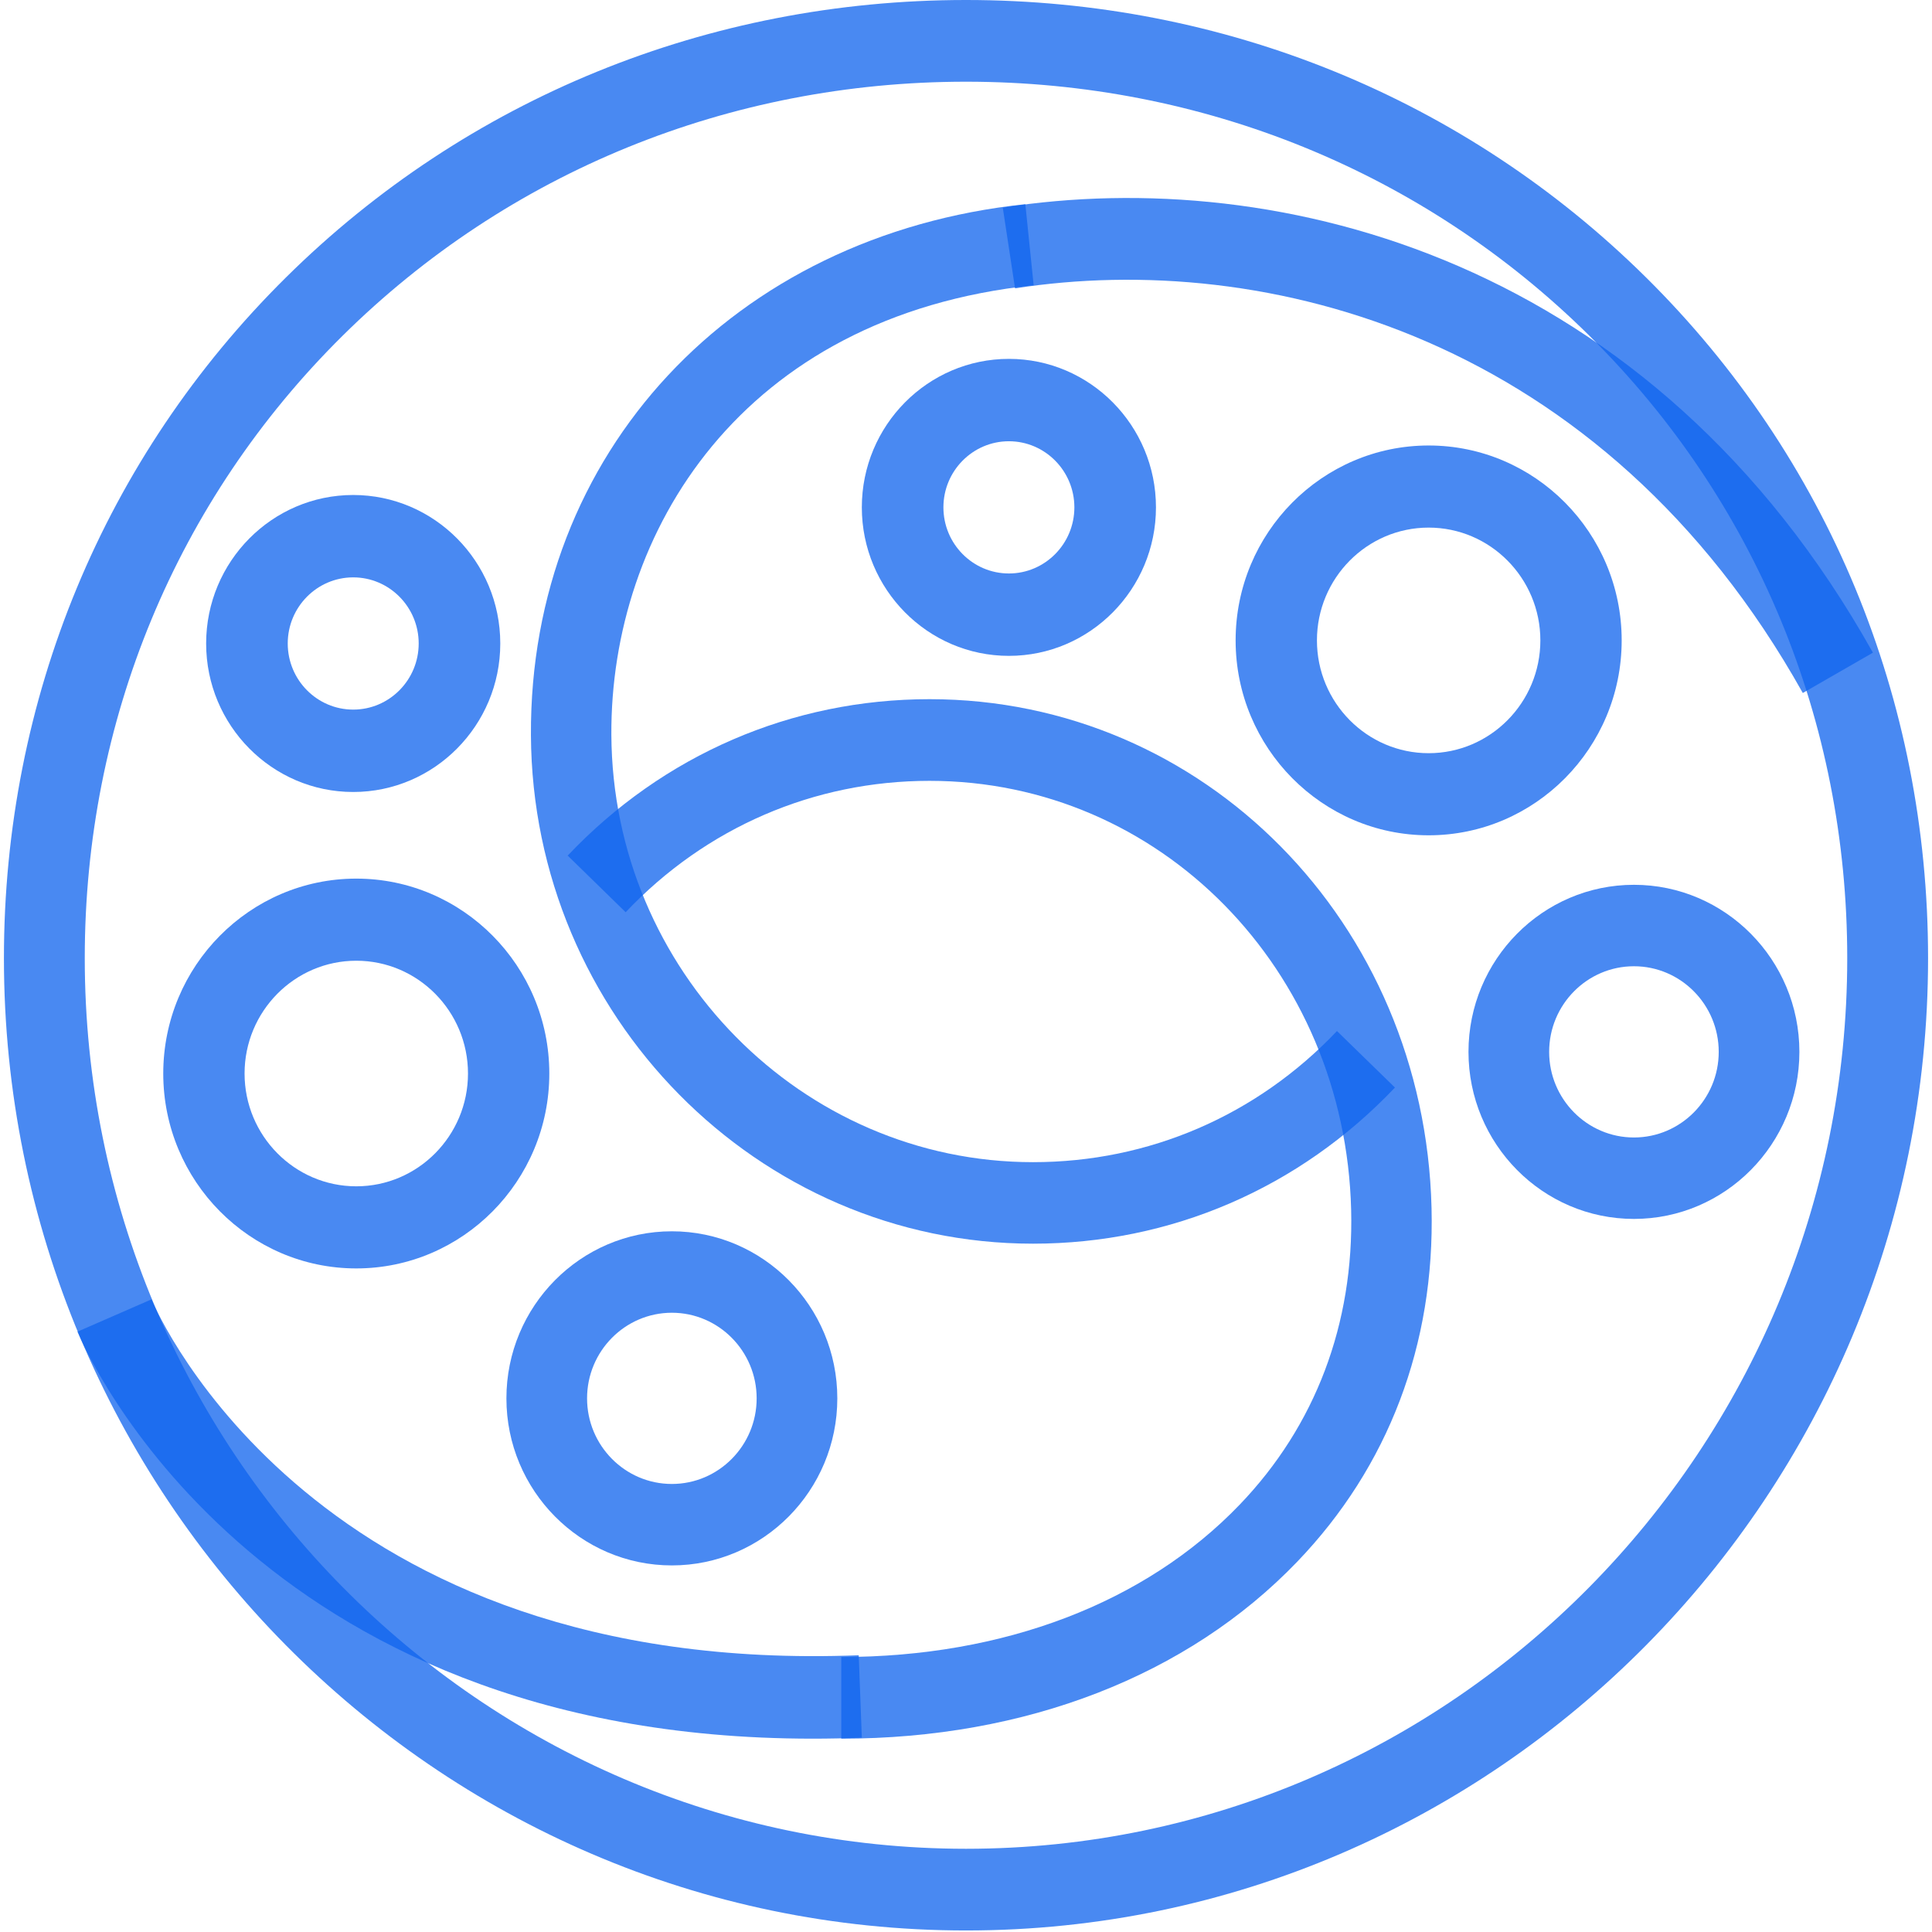 <svg width="246" height="246" viewBox="0 0 246 246" fill="none" xmlns="http://www.w3.org/2000/svg">
<path fill-rule="evenodd" clip-rule="evenodd" d="M229.55 88.238C204.062 42.692 161.015 31.767 129.244 36.716L127.682 26.432C162.842 20.942 210.415 32.954 238.478 83.104L229.55 88.238Z" fill="#1064EE" fill-opacity="0.76"/>
<path d="M123 245.806C55.453 245.806 0.5 190.268 0.5 122C0.5 89.021 13.256 58.237 36.418 35.319C59.438 12.545 90.187 0 123 0C155.812 0 186.561 12.545 209.582 35.319C232.744 58.237 245.5 89.021 245.5 122C245.5 190.268 190.547 245.806 123 245.806ZM123 10.403C92.896 10.403 64.704 21.893 43.618 42.754C22.451 63.699 10.793 91.841 10.793 122C10.793 184.53 61.129 235.403 123 235.403C184.871 235.403 235.207 184.53 235.207 122C235.207 91.841 223.55 63.699 202.38 42.754C181.295 21.893 153.104 10.403 123 10.403Z" fill="#1064EE" fill-opacity="0.76"/>
<path fill-rule="evenodd" clip-rule="evenodd" d="M131.535 158.356C96.463 158.356 67.783 129.309 67.603 93.604C67.422 57.717 93.308 29.916 130.556 25.999L131.614 36.319C94.29 40.245 77.715 67.894 77.844 93.551C77.995 123.562 102.081 147.978 131.534 147.978C146.273 147.978 160.016 142.05 170.236 131.281L177.618 138.476C165.451 151.297 149.085 158.356 131.535 158.356Z" fill="#1064EE" fill-opacity="0.76"/>
<path fill-rule="evenodd" clip-rule="evenodd" d="M107.119 221.383V210.985C127.82 210.985 145.835 204.098 157.844 191.591C167.491 181.544 172.4 168.568 172.041 154.064C171.281 123.426 147.701 99.424 118.358 99.424C103.623 99.424 89.882 105.365 79.664 116.153L72.283 108.943C84.45 96.1 100.813 89.026 118.358 89.026C153.3 89.026 181.377 117.479 182.277 153.804C182.708 171.175 176.794 186.752 165.176 198.851C151.222 213.381 130.604 221.383 107.119 221.383Z" fill="#1064EE" fill-opacity="0.76"/>
<path fill-rule="evenodd" clip-rule="evenodd" d="M103.47 221.383C32.125 221.383 10.76 171.732 9.863 169.56L19.29 165.446C20.115 167.408 40.297 213.44 109.342 210.763L109.736 221.258C107.605 221.342 105.517 221.383 103.47 221.383Z" fill="#1064EE" fill-opacity="0.76"/>
<path d="M128.462 83.511C118.136 83.511 109.736 75.029 109.736 64.603C109.736 54.176 118.136 45.695 128.462 45.695C138.788 45.695 147.188 54.176 147.188 64.603C147.188 75.028 138.788 83.511 128.462 83.511ZM128.462 56.184C123.865 56.184 120.124 59.959 120.124 64.602C120.124 69.245 123.865 73.02 128.462 73.02C133.059 73.02 136.799 69.245 136.799 64.602C136.799 59.959 133.058 56.184 128.462 56.184Z" fill="#1064EE" fill-opacity="0.76"/>
<path d="M44.974 100.843C34.648 100.843 26.248 92.362 26.248 81.935C26.248 71.509 34.648 63.027 44.974 63.027C55.3 63.027 63.7 71.509 63.7 81.935C63.7 92.361 55.3 100.843 44.974 100.843ZM44.974 73.516C40.377 73.516 36.637 77.292 36.637 81.934C36.637 86.577 40.377 90.353 44.974 90.353C49.572 90.353 53.312 86.577 53.312 81.934C53.312 77.292 49.572 73.516 44.974 73.516Z" fill="#1064EE" fill-opacity="0.76"/>
<path d="M181.909 106.358C168.357 106.358 157.331 95.226 157.331 81.54C157.331 67.857 168.357 56.724 181.909 56.724C195.462 56.724 206.487 67.857 206.487 81.54C206.487 95.226 195.462 106.358 181.909 106.358ZM181.909 67.179C174.066 67.179 167.685 73.621 167.685 81.54C167.685 89.461 174.066 95.903 181.909 95.903C189.753 95.903 196.133 89.461 196.133 81.54C196.133 73.622 189.753 67.179 181.909 67.179Z" fill="#1064EE" fill-opacity="0.76"/>
<path d="M45.365 161.507C31.812 161.507 20.787 150.374 20.787 136.691C20.787 123.006 31.812 111.873 45.365 111.873C58.917 111.873 69.943 123.006 69.943 136.691C69.943 150.374 58.916 161.507 45.365 161.507ZM45.365 122.328C37.521 122.328 31.141 128.77 31.141 136.691C31.141 144.609 37.521 151.052 45.365 151.052C53.208 151.052 59.589 144.61 59.589 136.691C59.589 128.77 53.208 122.328 45.365 122.328Z" fill="#1064EE" fill-opacity="0.76"/>
<path d="M208.048 155.204C196.431 155.204 186.981 145.663 186.981 133.933C186.981 122.203 196.431 112.661 208.048 112.661C219.664 112.661 229.115 122.203 229.115 133.933C229.115 145.663 219.664 155.204 208.048 155.204ZM208.048 123.032C202.095 123.032 197.252 127.921 197.252 133.934C197.252 139.946 202.096 144.835 208.048 144.835C214.001 144.835 218.844 139.946 218.844 133.934C218.844 127.921 214.001 123.032 208.048 123.032Z" fill="#1064EE" fill-opacity="0.76"/>
<path d="M85.547 199.323C73.931 199.323 64.481 189.781 64.481 178.053C64.481 166.323 73.931 156.78 85.547 156.78C97.164 156.78 106.615 166.322 106.615 178.053C106.615 189.78 97.164 199.323 85.547 199.323ZM85.547 167.151C79.595 167.151 74.751 172.04 74.751 178.053C74.751 184.063 79.595 188.952 85.547 188.952C91.5 188.952 96.344 184.063 96.344 178.053C96.344 172.04 91.5 167.151 85.547 167.151Z" fill="#1064EE" fill-opacity="0.76"/>
</svg>
